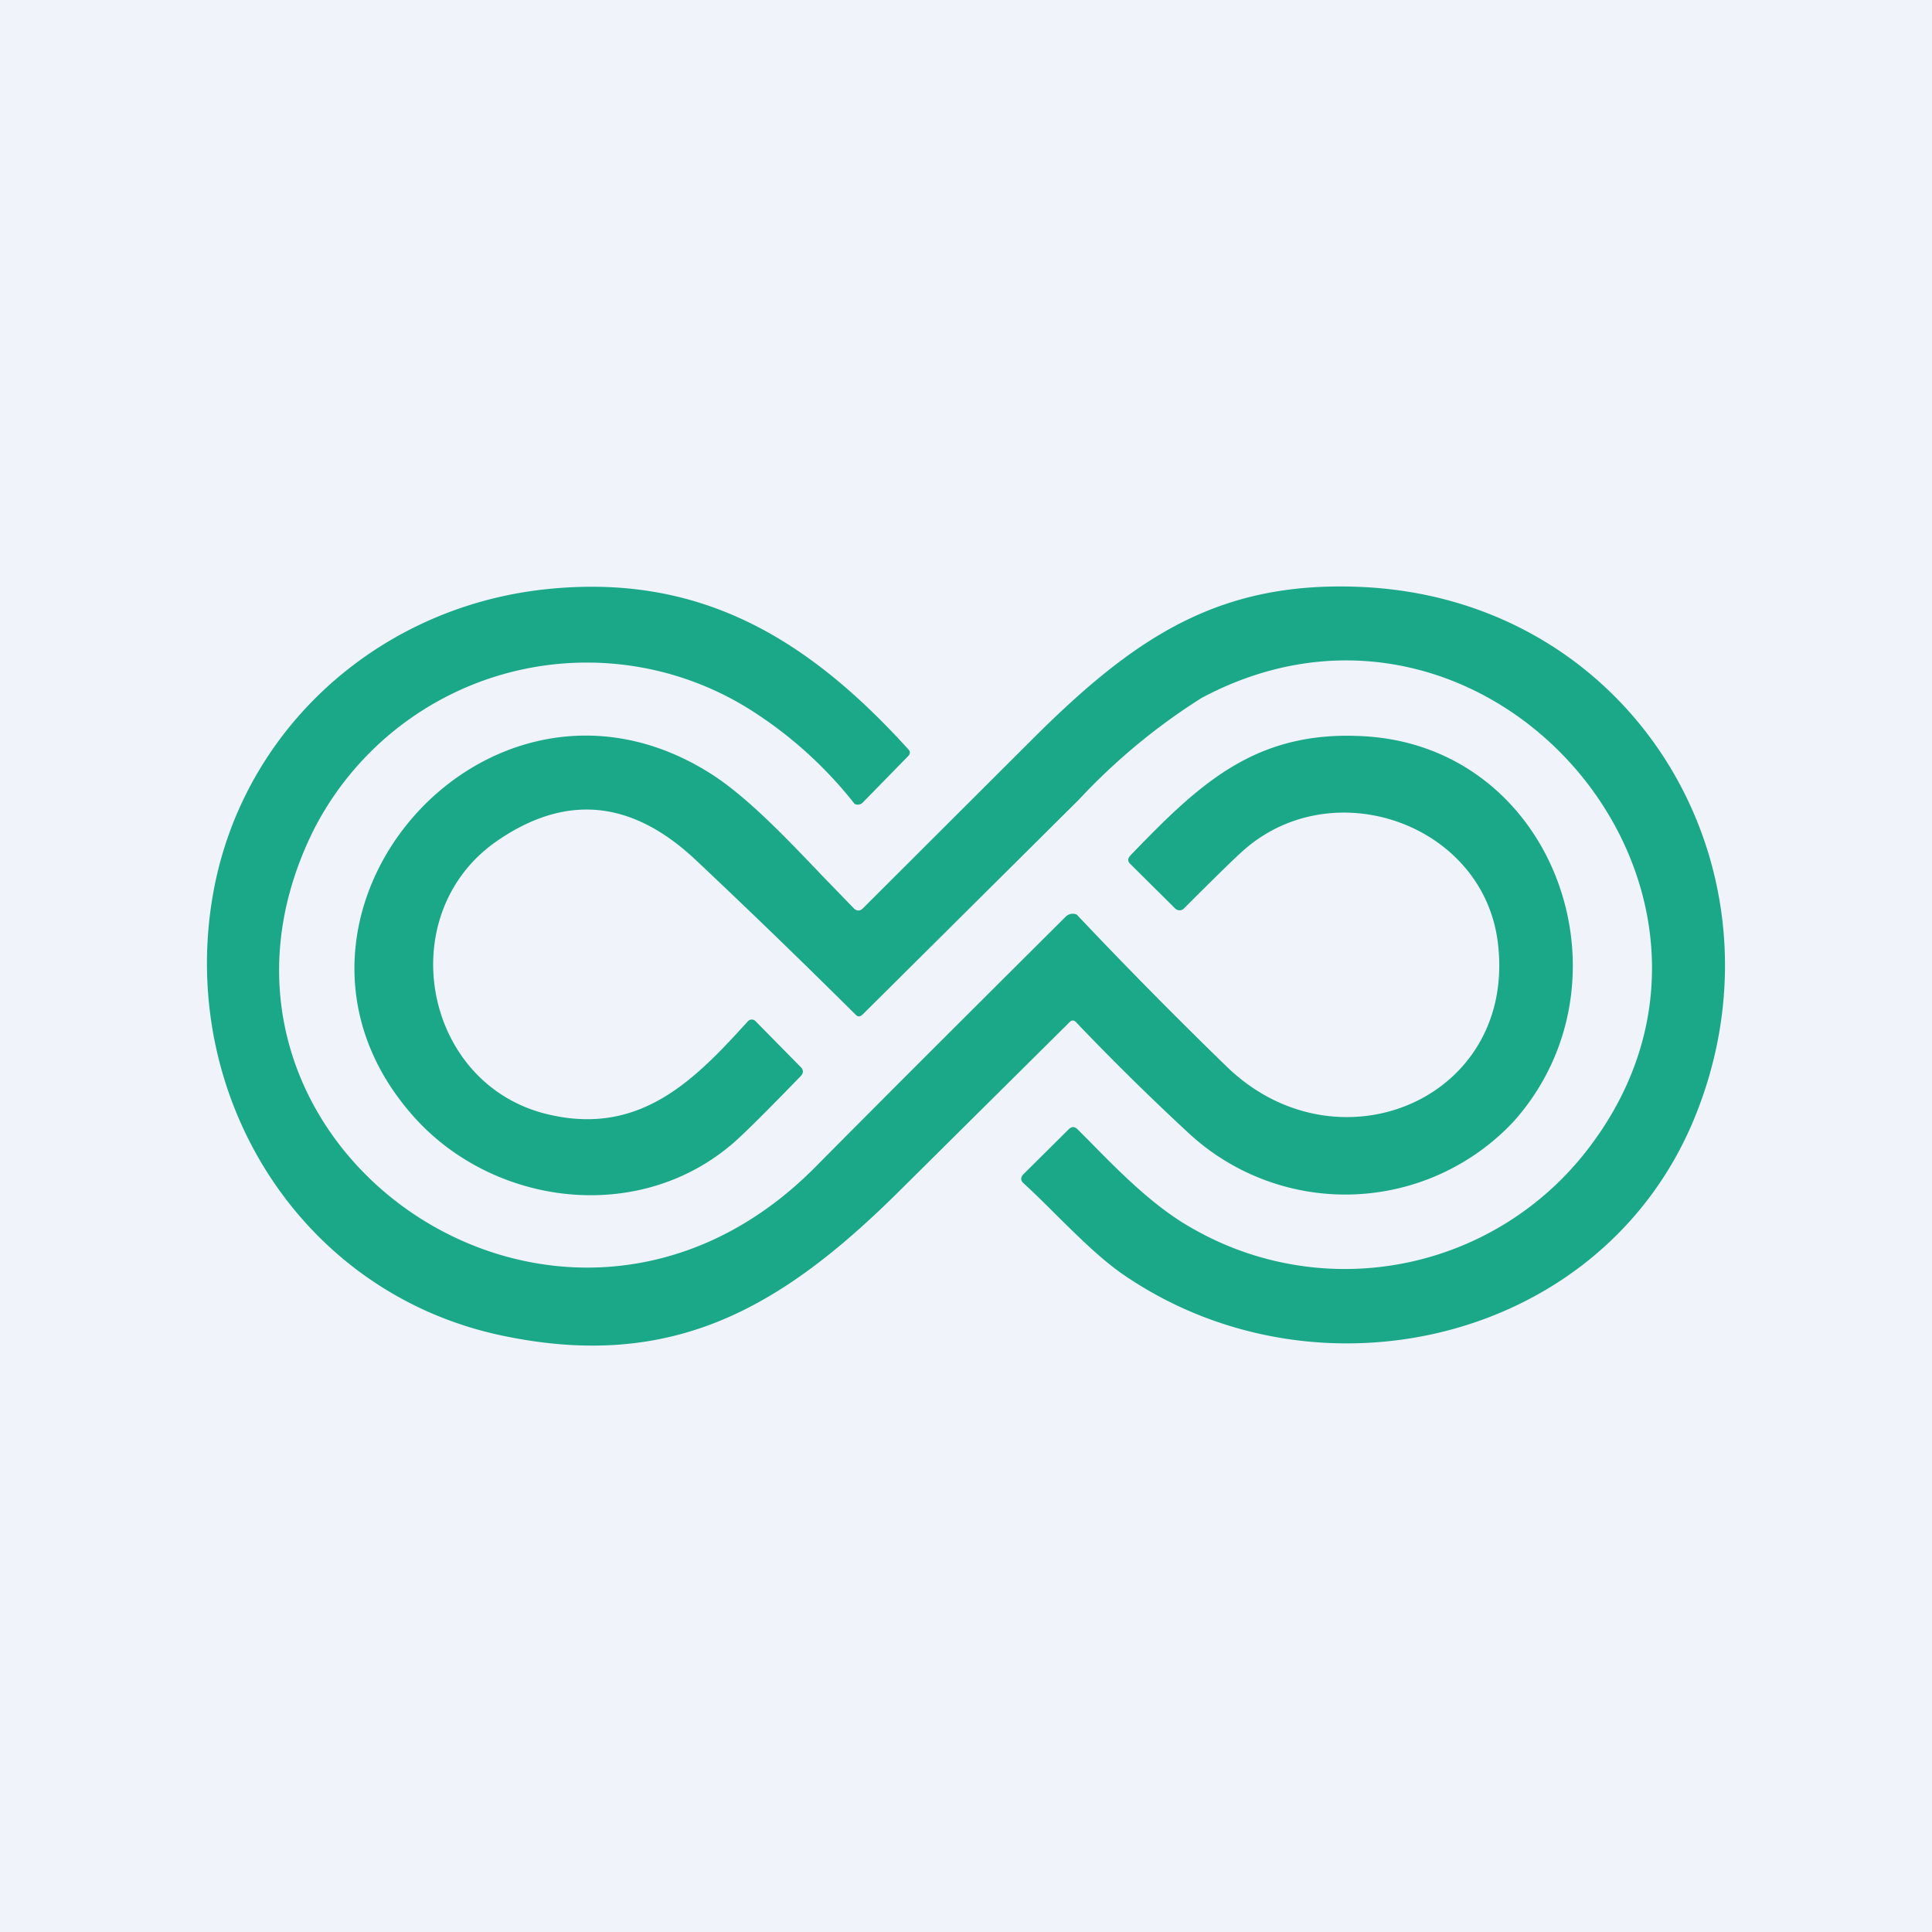 <!-- by TradeStack --><svg width="56" height="56" viewBox="0 0 56 56" xmlns="http://www.w3.org/2000/svg"><path fill="#F0F3FA" d="M0 0h56v56H0z"/><path d="M23.21 30.93 21.9 29.6a.15.15 0 0 0-.18-.03.15.15 0 0 0-.05.04c-1.52 1.68-3.09 3.29-5.7 2.71-3.7-.8-4.65-5.8-1.57-7.94 2-1.38 3.91-1.2 5.77.55 1.55 1.46 3.09 2.95 4.62 4.47.07.08.14.08.22 0l6.26-6.22a17.91 17.91 0 0 1 3.56-2.95c8.28-4.42 16.89 5.58 11.24 13.02a8.88 8.88 0 0 1-11.5 2.36c-1.08-.6-2.06-1.58-2.98-2.52l-.36-.36c-.08-.08-.17-.08-.25 0l-1.32 1.31c-.08.09-.08.17 0 .25.33.3.65.62.97.94.65.64 1.3 1.29 1.98 1.75 5.6 3.8 13.73 1.94 16.45-4.44 3.06-7.22-1.66-15.22-9.68-15.53-4.07-.16-6.5 1.47-9.44 4.4L25 26.34c-.08.07-.16.07-.24 0l-.93-.96c-1.05-1.1-2.17-2.28-3.22-2.95-6.5-4.13-13.67 4.2-8.65 9.9 2.3 2.62 6.55 3.2 9.32.78.37-.33 1.01-.97 1.94-1.93.07-.08.07-.16 0-.24Zm20.2-3.65c.6 4.57-4.65 6.78-7.88 3.61a144.6 144.6 0 0 1-4.32-4.38.29.29 0 0 0-.32.06c-2.5 2.49-4.93 4.91-7.27 7.27-7.4 7.45-19.03-.76-14.52-9.8a8.89 8.89 0 0 1 12.8-3.37 12 12 0 0 1 2.87 2.63.2.2 0 0 0 .24-.04l1.31-1.34c.07-.07.07-.14 0-.21-2.96-3.26-6.15-5.18-10.76-4.6-4.8.62-8.64 4.21-9.41 8.95-.94 5.77 2.58 11.42 8.39 12.65 4.92 1.04 8.08-.77 11.51-4.17l4.94-4.9c.07-.08.14-.08.21 0a74.22 74.22 0 0 0 3.26 3.21 6.68 6.68 0 0 0 9.42-.35c3.6-4.04 1.21-10.85-4.35-11.16-3.15-.18-4.77 1.39-6.76 3.45-.09.1-.09.18 0 .26l1.29 1.28a.18.18 0 0 0 .26 0c.87-.87 1.45-1.44 1.72-1.68 2.6-2.3 6.92-.77 7.37 2.63Z" fill="#1BA889"/></svg>
